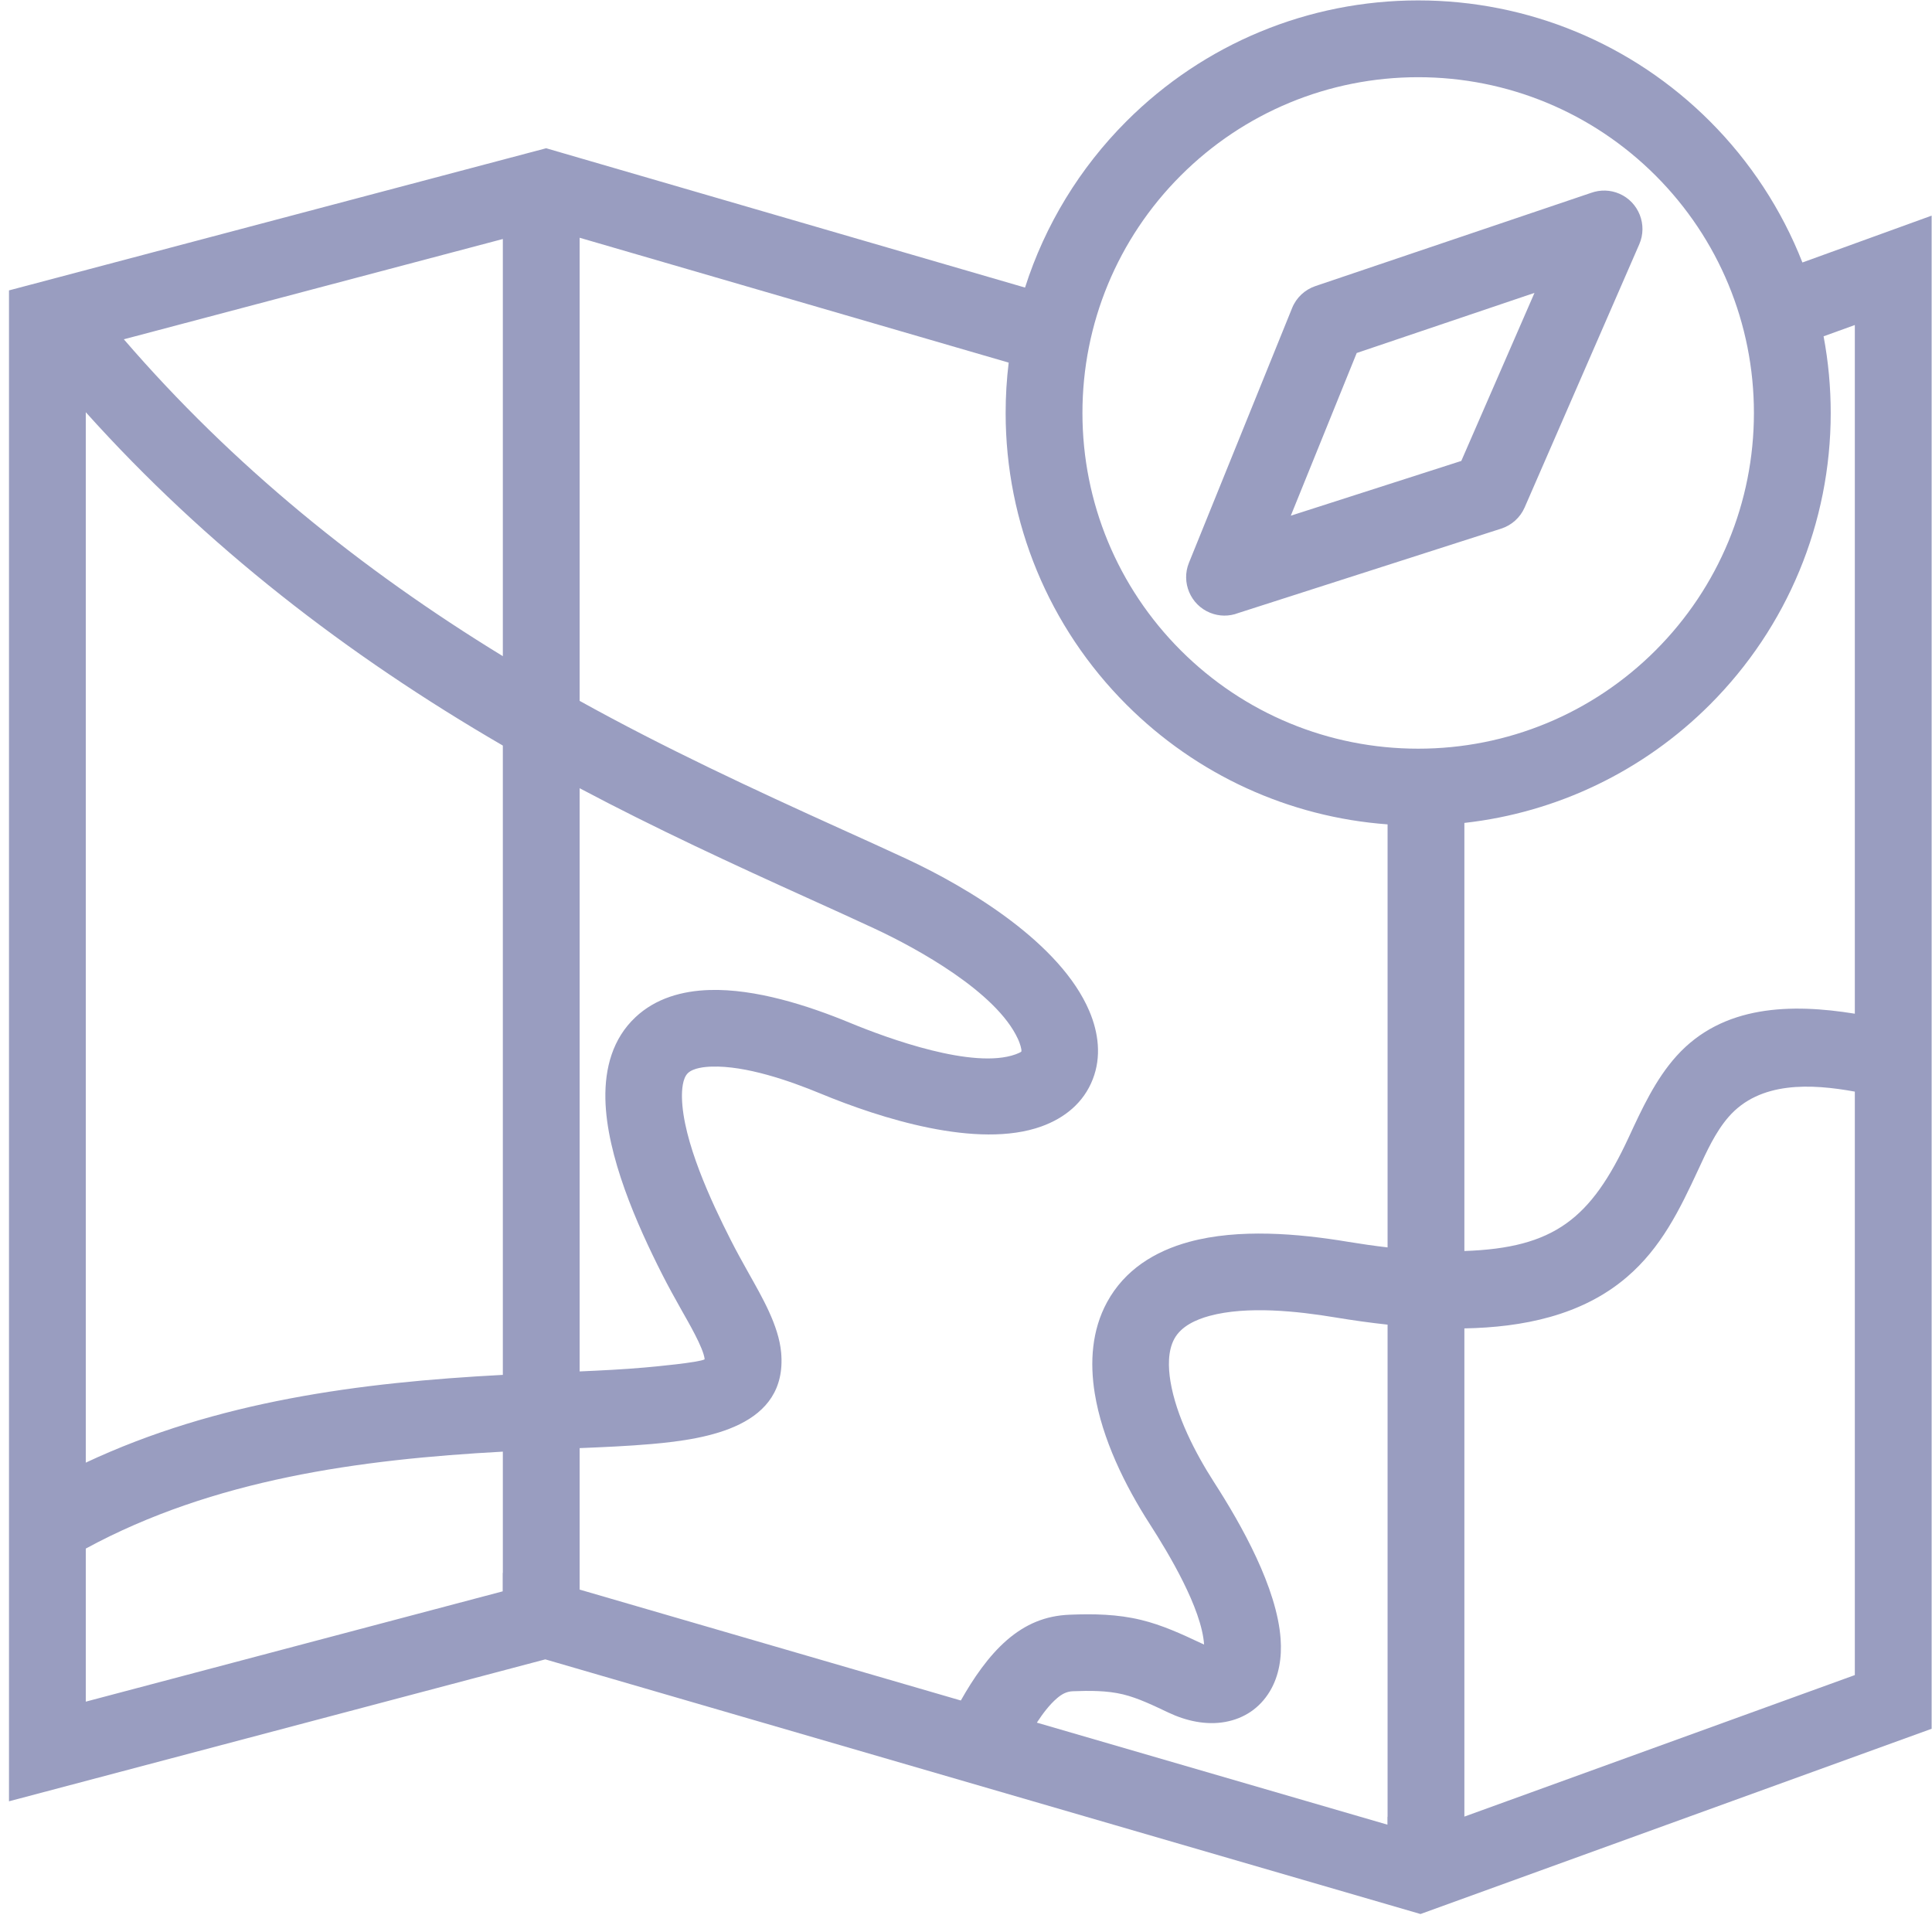 <svg width="52" height="52" viewBox="0 0 52 52" fill="none" xmlns="http://www.w3.org/2000/svg">
    <path fill-rule="evenodd" clip-rule="evenodd" d="M48.512 7.065L51.99 5.804V46.53L38.233 51.516L14.677 44.662L0.242 48.482V7.816L14.7 3.99L27.589 7.74C28.127 6.053 29.065 4.517 30.319 3.263C32.407 1.175 35.215 0.011 38.17 0.011C41.125 0.011 43.933 1.175 46.021 3.263C47.104 4.346 47.954 5.641 48.512 7.065ZM39.414 22.149V33.671C41.836 33.59 42.821 32.8 43.836 30.614C44.191 29.849 44.556 29.052 45.126 28.42C46.369 27.042 48.216 27.008 49.923 27.284V8.748L49.082 9.052C49.21 9.732 49.274 10.423 49.274 11.115C49.274 14.069 48.11 16.877 46.021 18.966C44.239 20.749 41.914 21.87 39.414 22.149ZM15.601 18.864C17.902 20.14 20.262 21.237 22.658 22.322C23.237 22.584 23.817 22.846 24.393 23.114C26.1 23.909 28.543 25.39 29.318 27.21C29.568 27.797 29.648 28.443 29.412 29.048C29.167 29.679 28.658 30.092 28.03 30.318C26.312 30.937 23.686 30.096 22.091 29.436C21.25 29.088 20.073 28.679 19.154 28.708C18.966 28.713 18.663 28.744 18.517 28.881C18.367 29.021 18.352 29.348 18.355 29.541V29.539C18.377 30.706 19.149 32.353 19.667 33.373C19.82 33.675 19.984 33.971 20.15 34.267C20.505 34.902 20.96 35.672 21.025 36.408C21.198 38.389 19.057 38.733 17.538 38.866C16.895 38.922 16.246 38.95 15.601 38.976V42.784L25.861 45.769C26.192 45.183 26.601 44.577 27.103 44.142C27.602 43.712 28.135 43.486 28.792 43.46C29.441 43.434 30.077 43.446 30.711 43.6C31.281 43.738 31.802 43.979 32.331 44.228C32.348 44.237 32.376 44.249 32.408 44.262V44.259C32.339 43.285 31.459 41.817 30.945 41.018C30.277 39.98 29.665 38.731 29.466 37.506C29.33 36.667 29.385 35.804 29.797 35.047C30.27 34.18 31.075 33.678 32.01 33.424C33.336 33.063 34.942 33.2 36.28 33.423C36.634 33.481 36.99 33.533 37.347 33.574V22.188C34.691 21.993 32.206 20.853 30.319 18.966C28.23 16.877 27.067 14.069 27.067 11.115C27.067 10.662 27.094 10.209 27.149 9.76L15.601 6.399V18.864ZM3.333 9.132C6.265 12.532 9.712 15.322 13.534 17.661V6.433L3.333 9.132ZM13.534 39.071C9.678 39.281 5.748 39.814 2.309 41.68V45.8L13.53 42.831V42.336L13.534 42.334V39.071ZM2.309 39.367C5.839 37.712 9.674 37.209 13.534 37.005V20.067C9.339 17.63 5.55 14.705 2.309 11.095V39.367ZM15.601 36.912C16.187 36.886 16.775 36.858 17.36 36.806C17.593 36.786 18.82 36.672 18.966 36.586C18.939 36.283 18.503 35.547 18.348 35.27C18.169 34.951 17.991 34.631 17.825 34.304C17.143 32.96 16.324 31.109 16.294 29.576C16.278 28.752 16.487 27.956 17.104 27.378C17.648 26.867 18.363 26.669 19.096 26.646C20.329 26.608 21.747 27.062 22.876 27.529C23.916 27.959 26.199 28.787 27.334 28.378C27.371 28.365 27.47 28.324 27.489 28.305C27.507 28.244 27.444 28.072 27.421 28.017L27.398 27.964C26.822 26.706 24.693 25.53 23.527 24.988C22.956 24.722 22.383 24.463 21.809 24.203C19.711 23.254 17.635 22.294 15.601 21.215V36.912ZM27.907 46.365L37.343 49.111V48.898L37.347 48.897V35.653C36.876 35.602 36.407 35.536 35.941 35.459C34.92 35.289 33.566 35.143 32.551 35.418C32.194 35.516 31.794 35.692 31.608 36.033C31.426 36.365 31.443 36.813 31.502 37.175C31.655 38.11 32.173 39.112 32.682 39.903C33.413 41.039 34.37 42.733 34.468 44.113C34.503 44.601 34.431 45.104 34.175 45.527C33.905 45.972 33.492 46.251 32.983 46.345C32.463 46.441 31.921 46.318 31.45 46.095C31.066 45.914 30.639 45.704 30.226 45.604C29.792 45.499 29.317 45.503 28.873 45.52C28.705 45.527 28.577 45.599 28.45 45.708C28.248 45.88 28.065 46.123 27.907 46.365ZM39.414 35.754V48.894L49.923 45.085V29.381C48.756 29.169 47.369 29.093 46.525 30.062C46.172 30.467 45.934 30.995 45.71 31.479C45.206 32.564 44.715 33.579 43.786 34.374C42.57 35.415 40.973 35.725 39.414 35.754ZM44.56 4.725C42.86 3.025 40.575 2.078 38.17 2.078C35.765 2.078 33.48 3.025 31.78 4.725C30.08 6.425 29.134 8.71 29.134 11.115C29.134 13.52 30.08 15.804 31.78 17.505C33.48 19.205 35.765 20.151 38.17 20.151C40.575 20.151 42.86 19.205 44.56 17.505C46.26 15.804 47.207 13.52 47.207 11.115C47.207 8.71 46.26 6.425 44.56 4.725ZM40.405 14.228L33.327 16.5C33.081 16.595 32.814 16.592 32.57 16.493C32.043 16.28 31.787 15.675 32 15.149L34.778 8.289C34.891 8.009 35.122 7.795 35.407 7.699L42.821 5.192C43.071 5.101 43.345 5.109 43.588 5.215C44.108 5.441 44.348 6.053 44.122 6.573L41.036 13.658C40.917 13.93 40.688 14.137 40.405 14.228ZM34.742 13.88L39.331 12.406L41.301 7.883L36.516 9.501L34.742 13.88Z" fill="#999DC0"/>
</svg>
